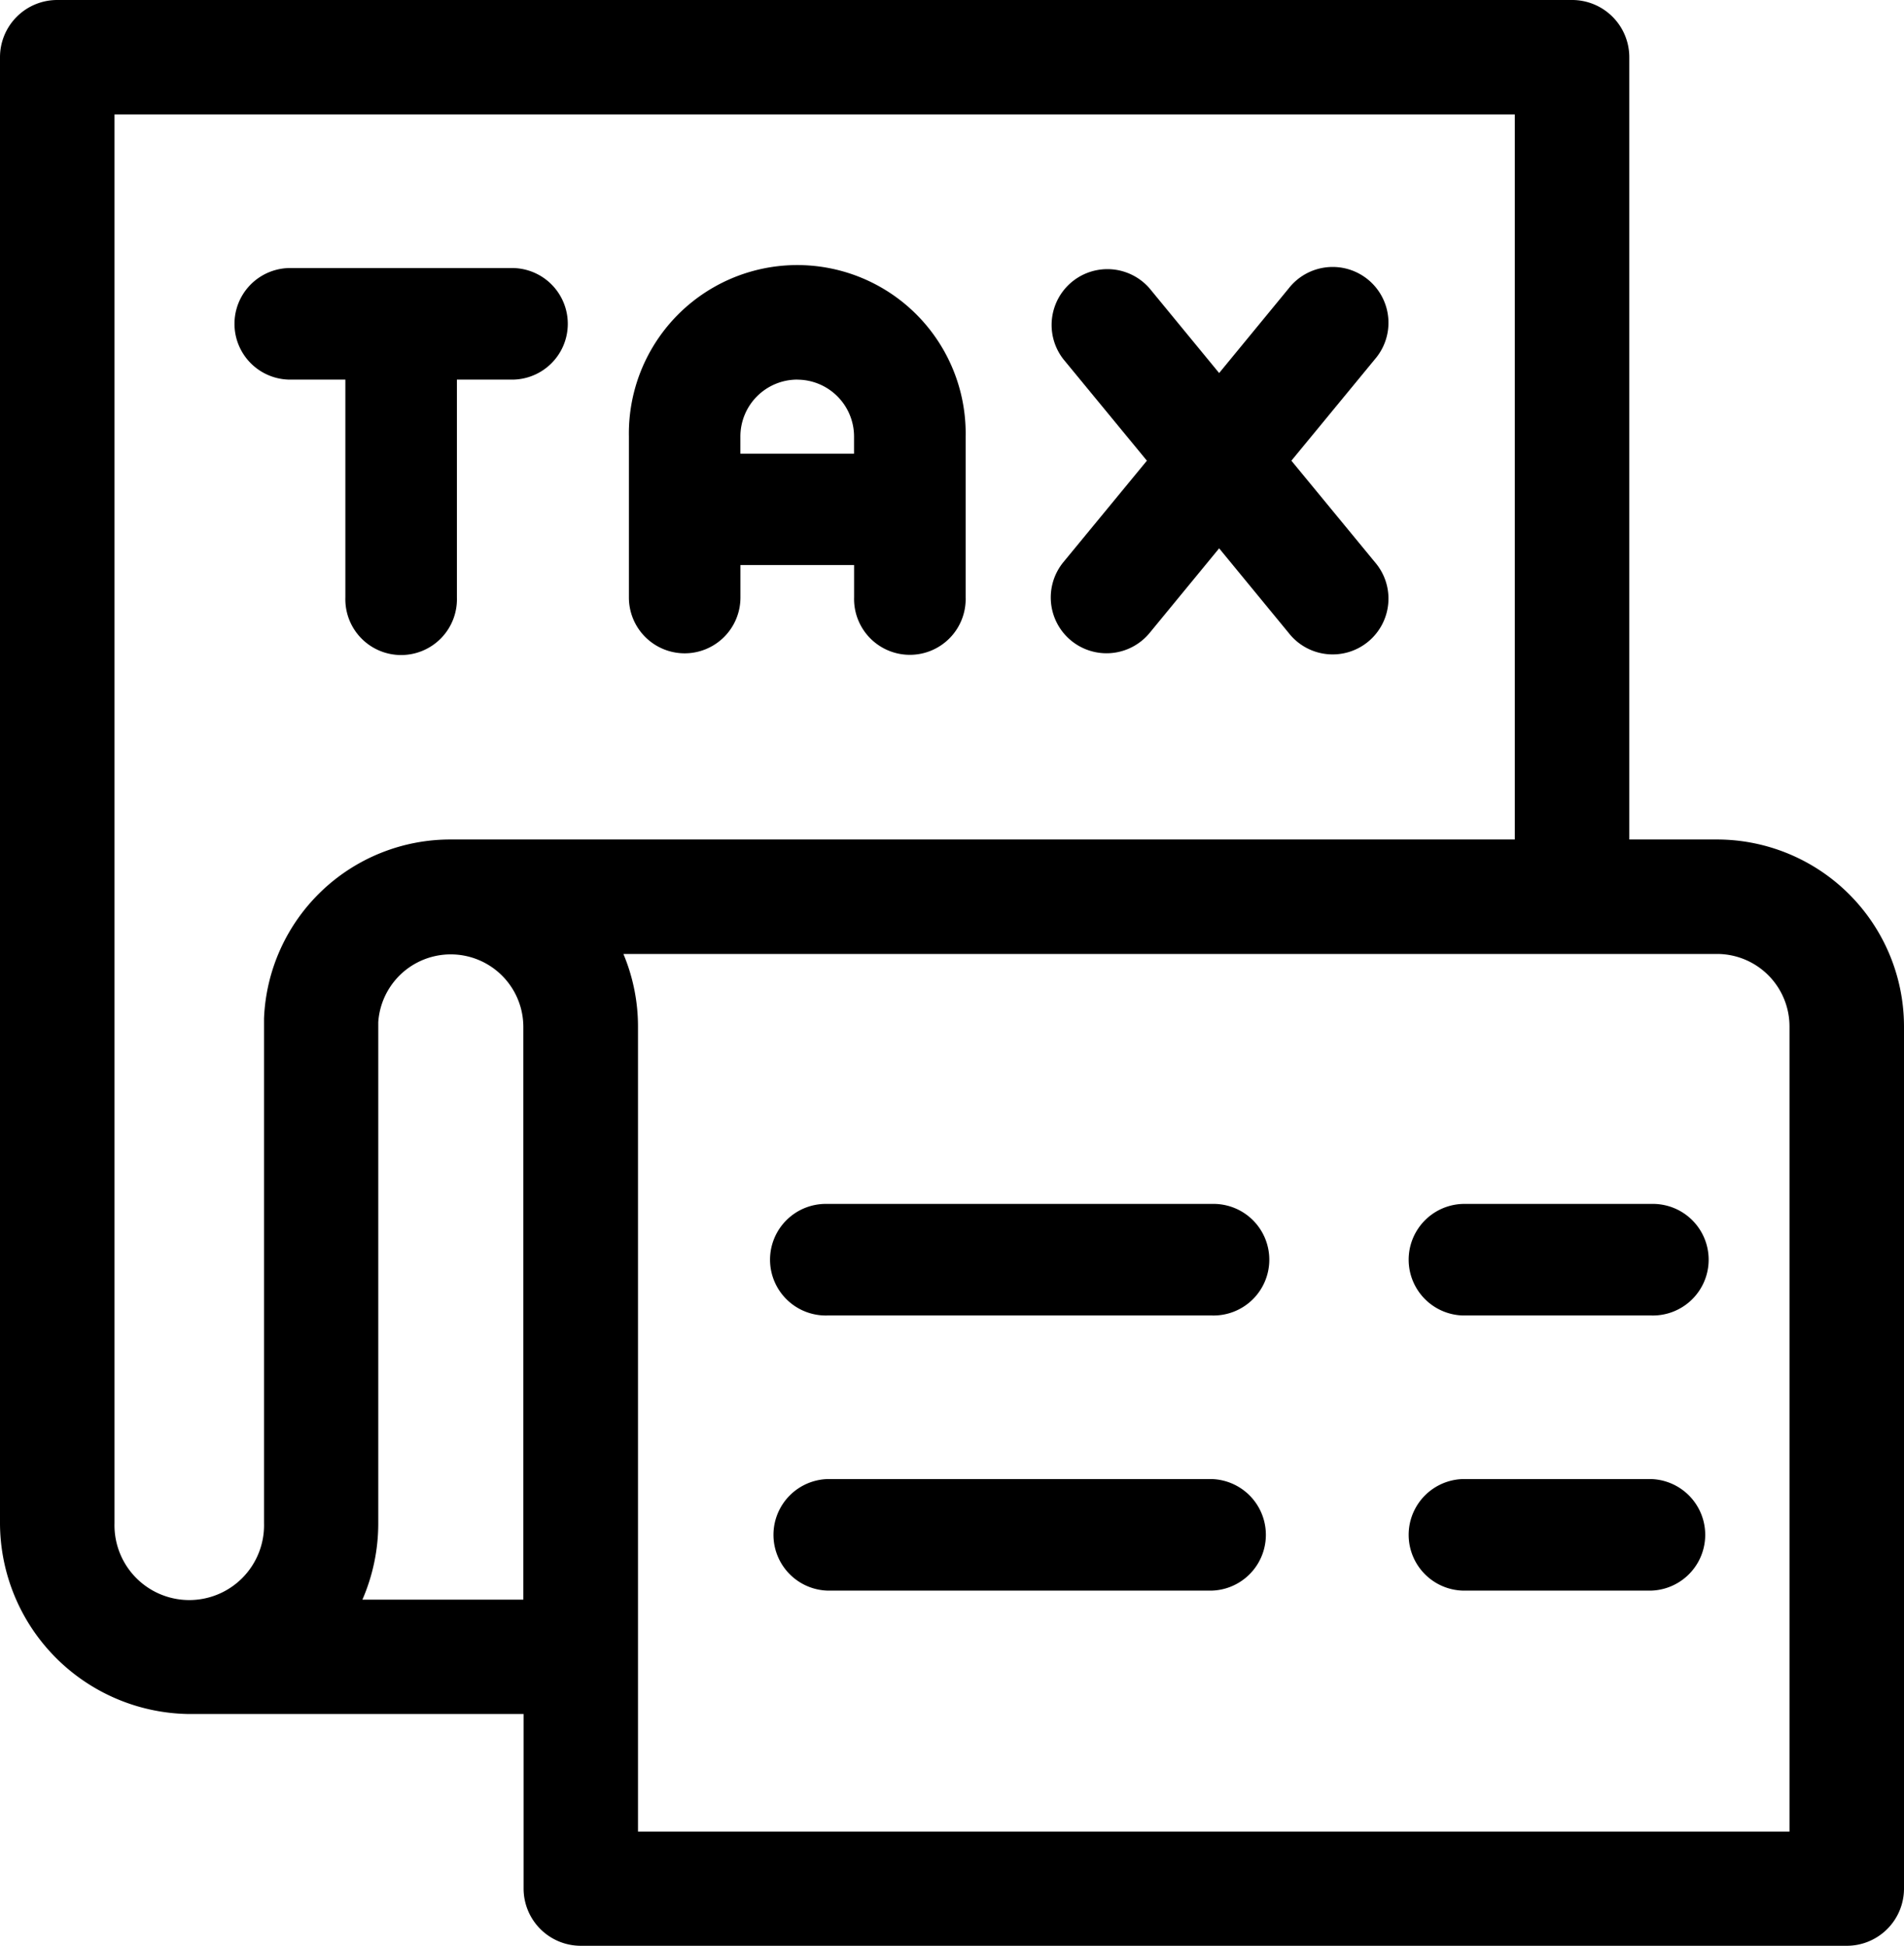 <svg xmlns="http://www.w3.org/2000/svg" width="36" height="36.794" viewBox="0 0 36 36.794">
  <g id="tax_consulting" data-name="tax consulting" transform="translate(-5.5)">
    <path id="Path_127" data-name="Path 127" d="M37.966,15.872H36.306V1.082A1.082,1.082,0,0,0,35.223,0H6.582A1.082,1.082,0,0,0,5.5,1.082V28.8a3.619,3.619,0,0,0,3.567,3.606H15.4v3.3a1.082,1.082,0,0,0,1.082,1.082H40.418A1.082,1.082,0,0,0,41.5,35.711V19.406a3.538,3.538,0,0,0-3.534-3.534ZM7.664,2.164H34.141V15.872H14.023a3.525,3.525,0,0,0-3.531,3.383q0,.023,0,.045v9.5a1.414,1.414,0,1,1-2.827,0V2.164Zm4.688,28.08a3.609,3.609,0,0,0,.3-1.442V19.327a1.373,1.373,0,0,1,2.743.079V30.244Zm26.983,4.385H17.563V19.406h0a3.55,3.55,0,0,0-.276-1.37H37.966a1.371,1.371,0,0,1,1.369,1.37Z" transform="translate(0 0)"/>
    <path id="Path_128" data-name="Path 128" d="M69.15,74.193h1.074v4.12a1.055,1.055,0,1,0,2.109,0v-4.12h1.074a1.055,1.055,0,0,0,0-2.109H69.15a1.055,1.055,0,0,0,0,2.109Z" transform="translate(-58.194 -67.016)"/>
    <path id="Path_129" data-name="Path 129" d="M170.432,79.369a1.055,1.055,0,0,0,1.055-1.055V77.7h2.149v.61a1.055,1.055,0,1,0,2.109,0V75.269a3.184,3.184,0,1,0-6.367,0v3.045A1.055,1.055,0,0,0,170.432,79.369Zm2.129-5.174a1.076,1.076,0,0,1,1.074,1.074v.326h-2.149v-.326A1.076,1.076,0,0,1,172.561,74.194Z" transform="translate(-151.987 -67.017)"/>
    <path id="Path_130" data-name="Path 130" d="M279.725,79.126a1.055,1.055,0,0,0,1.484-.144l1.315-1.6,1.315,1.6a1.055,1.055,0,1,0,1.629-1.34l-1.578-1.917,1.578-1.917a1.055,1.055,0,1,0-1.629-1.34l-1.315,1.6-1.315-1.6a1.055,1.055,0,0,0-1.629,1.34l1.578,1.917-1.578,1.917A1.055,1.055,0,0,0,279.725,79.126Z" transform="translate(-253.973 -67.015)"/>
    <path id="Path_131" data-name="Path 131" d="M214.16,315H206.9a1.055,1.055,0,1,0,0,2.109h7.265a1.055,1.055,0,1,0,0-2.109Z" transform="translate(-185.753 -292.238)"/>
    <path id="Path_132" data-name="Path 132" d="M214.16,387H206.9a1.055,1.055,0,0,0,0,2.109h7.265a1.055,1.055,0,0,0,0-2.109Z" transform="translate(-185.753 -359.036)"/>
    <path id="Path_133" data-name="Path 133" d="M375.45,315h-3.562a1.055,1.055,0,0,0,0,2.109h3.562a1.055,1.055,0,1,0,0-2.109Z" transform="translate(-338.731 -292.238)"/>
    <path id="Path_134" data-name="Path 134" d="M375.45,387h-3.562a1.055,1.055,0,0,0,0,2.109h3.562a1.055,1.055,0,0,0,0-2.109Z" transform="translate(-338.731 -359.036)"/>
  </g>
</svg>
